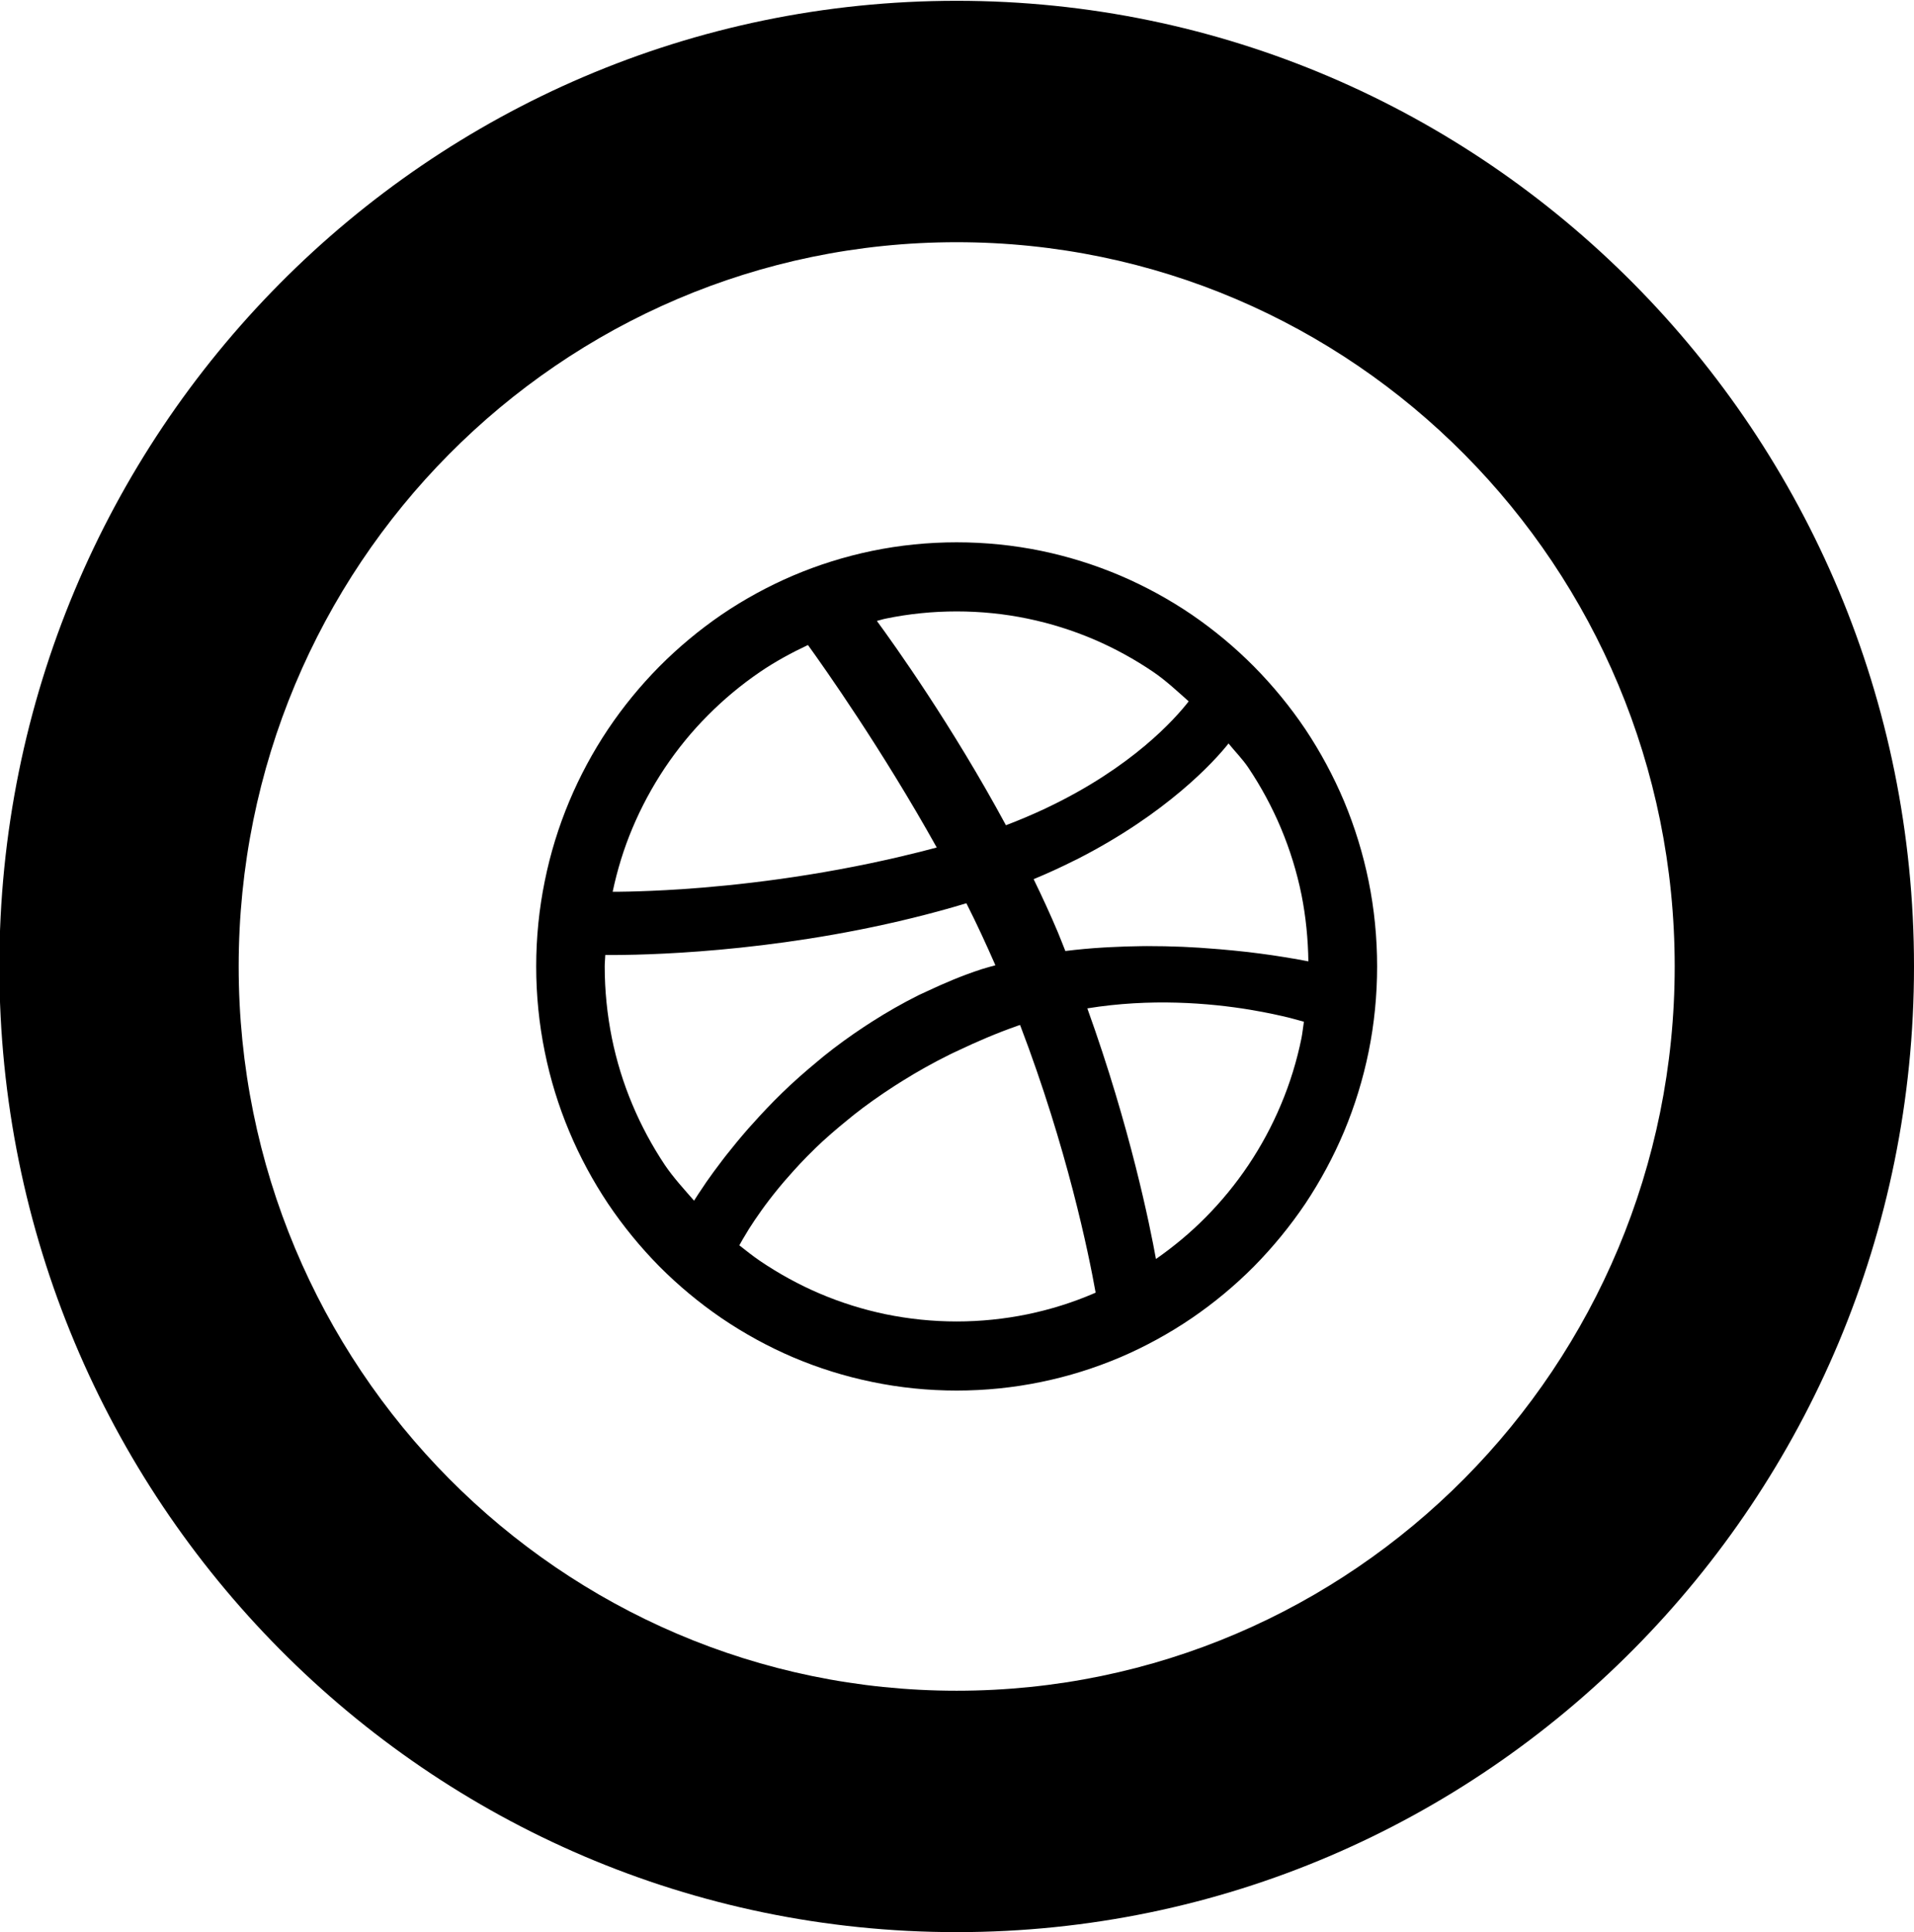 <svg xmlns="http://www.w3.org/2000/svg" xmlns:xlink="http://www.w3.org/1999/xlink" preserveAspectRatio="xMidYMid" width="33.44" height="33.75" viewBox="0 0 33.44 33.75">
  <path d="M16.714,33.750 C7.477,33.750 -0.011,26.197 -0.011,16.882 C-0.011,7.565 7.477,0.014 16.714,0.014 C25.951,0.014 33.440,7.565 33.440,16.882 C33.440,26.197 25.951,33.750 16.714,33.750 ZM16.714,4.231 C9.786,4.231 4.170,9.894 4.170,16.882 C4.170,23.868 9.786,29.533 16.714,29.533 C23.642,29.533 29.259,23.868 29.259,16.882 C29.259,9.894 23.642,4.231 16.714,4.231 ZM23.483,19.765 C23.298,20.205 23.070,20.628 22.806,21.025 C22.542,21.416 22.240,21.785 21.909,22.121 C21.577,22.455 21.211,22.759 20.823,23.024 C20.429,23.292 20.009,23.522 19.574,23.708 C19.129,23.897 18.666,24.042 18.194,24.139 C17.709,24.240 17.212,24.290 16.714,24.290 C16.216,24.290 15.719,24.240 15.235,24.139 C14.762,24.042 14.298,23.897 13.854,23.708 C13.419,23.522 12.999,23.292 12.605,23.024 C12.217,22.759 11.852,22.455 11.519,22.121 C11.188,21.785 10.886,21.416 10.623,21.025 C10.358,20.628 10.130,20.205 9.946,19.765 C9.758,19.318 9.614,18.850 9.518,18.374 C9.418,17.885 9.368,17.383 9.368,16.882 C9.368,16.379 9.418,15.878 9.518,15.389 C9.614,14.913 9.758,14.445 9.946,13.997 C10.130,13.558 10.358,13.134 10.623,12.738 C10.886,12.346 11.188,11.978 11.519,11.643 C11.852,11.308 12.217,11.004 12.605,10.738 C12.999,10.470 13.419,10.241 13.854,10.055 C14.298,9.866 14.762,9.721 15.235,9.623 C15.719,9.523 16.216,9.473 16.714,9.473 C17.212,9.473 17.709,9.523 18.194,9.623 C18.666,9.721 19.129,9.866 19.574,10.055 C20.009,10.241 20.429,10.470 20.823,10.738 C21.211,11.004 21.577,11.308 21.909,11.643 C22.240,11.978 22.542,12.346 22.806,12.738 C23.070,13.134 23.298,13.558 23.483,13.997 C23.670,14.445 23.814,14.913 23.911,15.389 C24.011,15.878 24.060,16.379 24.060,16.882 C24.060,17.383 24.011,17.885 23.911,18.374 C23.814,18.850 23.670,19.318 23.483,19.765 ZM20.196,21.992 C20.504,21.777 20.797,21.534 21.062,21.266 C21.341,20.985 21.593,20.677 21.813,20.349 C22.035,20.017 22.226,19.663 22.380,19.295 C22.538,18.921 22.658,18.530 22.739,18.131 C22.757,18.037 22.766,17.941 22.781,17.847 C22.730,17.832 22.661,17.813 22.583,17.793 C22.571,17.790 22.559,17.786 22.546,17.783 C22.369,17.739 22.135,17.687 21.853,17.640 C21.852,17.640 21.851,17.639 21.849,17.639 C21.126,17.519 20.102,17.435 18.997,17.614 C19.745,19.692 20.093,21.419 20.196,21.992 ZM13.276,22.024 C13.606,22.247 13.956,22.440 14.320,22.595 C14.692,22.754 15.080,22.875 15.474,22.957 C15.880,23.040 16.296,23.083 16.714,23.083 C17.132,23.083 17.549,23.040 17.953,22.957 C18.348,22.875 18.737,22.754 19.107,22.595 C19.119,22.591 19.130,22.584 19.142,22.579 C19.020,21.896 18.646,20.063 17.822,17.904 C17.809,17.909 17.796,17.912 17.782,17.917 C17.408,18.048 17.065,18.196 16.740,18.351 C16.694,18.373 16.645,18.394 16.600,18.417 C16.298,18.566 16.020,18.723 15.761,18.885 C15.712,18.915 15.664,18.945 15.617,18.976 C15.366,19.139 15.132,19.304 14.921,19.471 C14.887,19.497 14.857,19.523 14.824,19.550 C14.610,19.723 14.409,19.897 14.234,20.067 C14.234,20.068 14.234,20.068 14.234,20.068 C14.055,20.241 13.901,20.408 13.760,20.570 C13.740,20.592 13.719,20.615 13.700,20.638 C13.572,20.788 13.461,20.929 13.364,21.060 C13.346,21.085 13.328,21.109 13.311,21.133 C13.222,21.257 13.144,21.373 13.083,21.470 C13.073,21.487 13.064,21.501 13.055,21.517 C12.997,21.611 12.948,21.695 12.917,21.753 C13.035,21.846 13.153,21.940 13.276,22.024 ZM10.575,16.682 C10.573,16.749 10.565,16.815 10.565,16.882 C10.565,17.303 10.608,17.723 10.690,18.131 C10.771,18.530 10.891,18.921 11.049,19.295 C11.203,19.663 11.394,20.017 11.615,20.349 C11.766,20.572 11.949,20.770 12.126,20.973 C12.168,20.906 12.231,20.810 12.304,20.703 C12.317,20.683 12.326,20.669 12.340,20.649 C12.418,20.537 12.512,20.408 12.620,20.267 C12.641,20.240 12.661,20.214 12.683,20.185 C12.799,20.038 12.927,19.881 13.074,19.713 C13.096,19.688 13.119,19.663 13.142,19.638 C13.301,19.460 13.473,19.276 13.668,19.087 C13.857,18.903 14.068,18.717 14.291,18.533 C14.326,18.505 14.357,18.477 14.392,18.449 C14.610,18.273 14.846,18.102 15.095,17.937 C15.142,17.906 15.189,17.875 15.237,17.845 C15.494,17.681 15.764,17.526 16.050,17.383 C16.093,17.362 16.138,17.343 16.182,17.322 C16.489,17.177 16.808,17.041 17.149,16.930 C17.229,16.904 17.310,16.884 17.391,16.861 C17.232,16.499 17.065,16.135 16.884,15.778 C14.346,16.543 11.896,16.666 10.907,16.680 L10.907,16.680 C10.766,16.682 10.652,16.683 10.575,16.682 ZM14.116,11.267 C13.825,11.404 13.541,11.558 13.276,11.739 C12.951,11.961 12.645,12.215 12.367,12.496 C12.087,12.776 11.836,13.085 11.615,13.414 C11.394,13.746 11.203,14.100 11.049,14.467 C10.898,14.825 10.784,15.198 10.704,15.577 C10.769,15.577 10.859,15.577 10.970,15.574 C10.972,15.574 10.976,15.574 10.978,15.574 C11.203,15.569 11.516,15.558 11.897,15.533 C11.898,15.533 11.899,15.533 11.900,15.533 C12.859,15.469 14.250,15.315 15.788,14.950 C15.788,14.950 15.788,14.950 15.789,14.949 C15.979,14.905 16.172,14.856 16.366,14.804 C15.408,13.086 14.398,11.658 14.116,11.267 ZM20.152,11.739 C19.824,11.516 19.472,11.323 19.107,11.167 C18.736,11.009 18.348,10.888 17.953,10.806 C17.549,10.722 17.132,10.680 16.714,10.680 C16.296,10.680 15.880,10.722 15.474,10.806 C15.422,10.816 15.371,10.834 15.320,10.846 C15.621,11.256 16.637,12.678 17.575,14.415 C17.820,14.322 18.050,14.223 18.264,14.123 C18.268,14.121 18.272,14.119 18.276,14.117 C19.782,13.405 20.535,12.551 20.768,12.251 C20.568,12.074 20.372,11.889 20.152,11.739 ZM22.739,15.631 C22.658,15.233 22.538,14.843 22.380,14.467 C22.226,14.100 22.035,13.746 21.813,13.414 C21.711,13.261 21.580,13.130 21.464,12.987 C21.212,13.305 20.382,14.213 18.813,15.011 C18.797,15.019 18.780,15.027 18.763,15.035 C18.542,15.146 18.310,15.253 18.059,15.357 C18.207,15.662 18.350,15.971 18.482,16.284 C18.529,16.395 18.568,16.502 18.613,16.612 C18.836,16.584 19.058,16.564 19.278,16.551 C19.316,16.548 19.352,16.547 19.389,16.545 C19.578,16.535 19.762,16.529 19.945,16.527 C19.976,16.527 20.007,16.526 20.038,16.526 C20.247,16.526 20.451,16.530 20.647,16.538 C20.662,16.539 20.676,16.540 20.690,16.540 C20.868,16.548 21.038,16.559 21.203,16.573 C21.242,16.575 21.280,16.578 21.319,16.582 C21.479,16.596 21.632,16.611 21.774,16.627 C21.783,16.628 21.794,16.629 21.803,16.630 C21.956,16.648 22.093,16.667 22.222,16.685 C22.254,16.690 22.282,16.694 22.313,16.699 C22.409,16.714 22.495,16.727 22.572,16.741 C22.594,16.744 22.616,16.748 22.636,16.751 C22.727,16.767 22.802,16.781 22.859,16.793 C22.853,16.402 22.815,16.012 22.739,15.631 Z" class="cls-1"/>
</svg>
